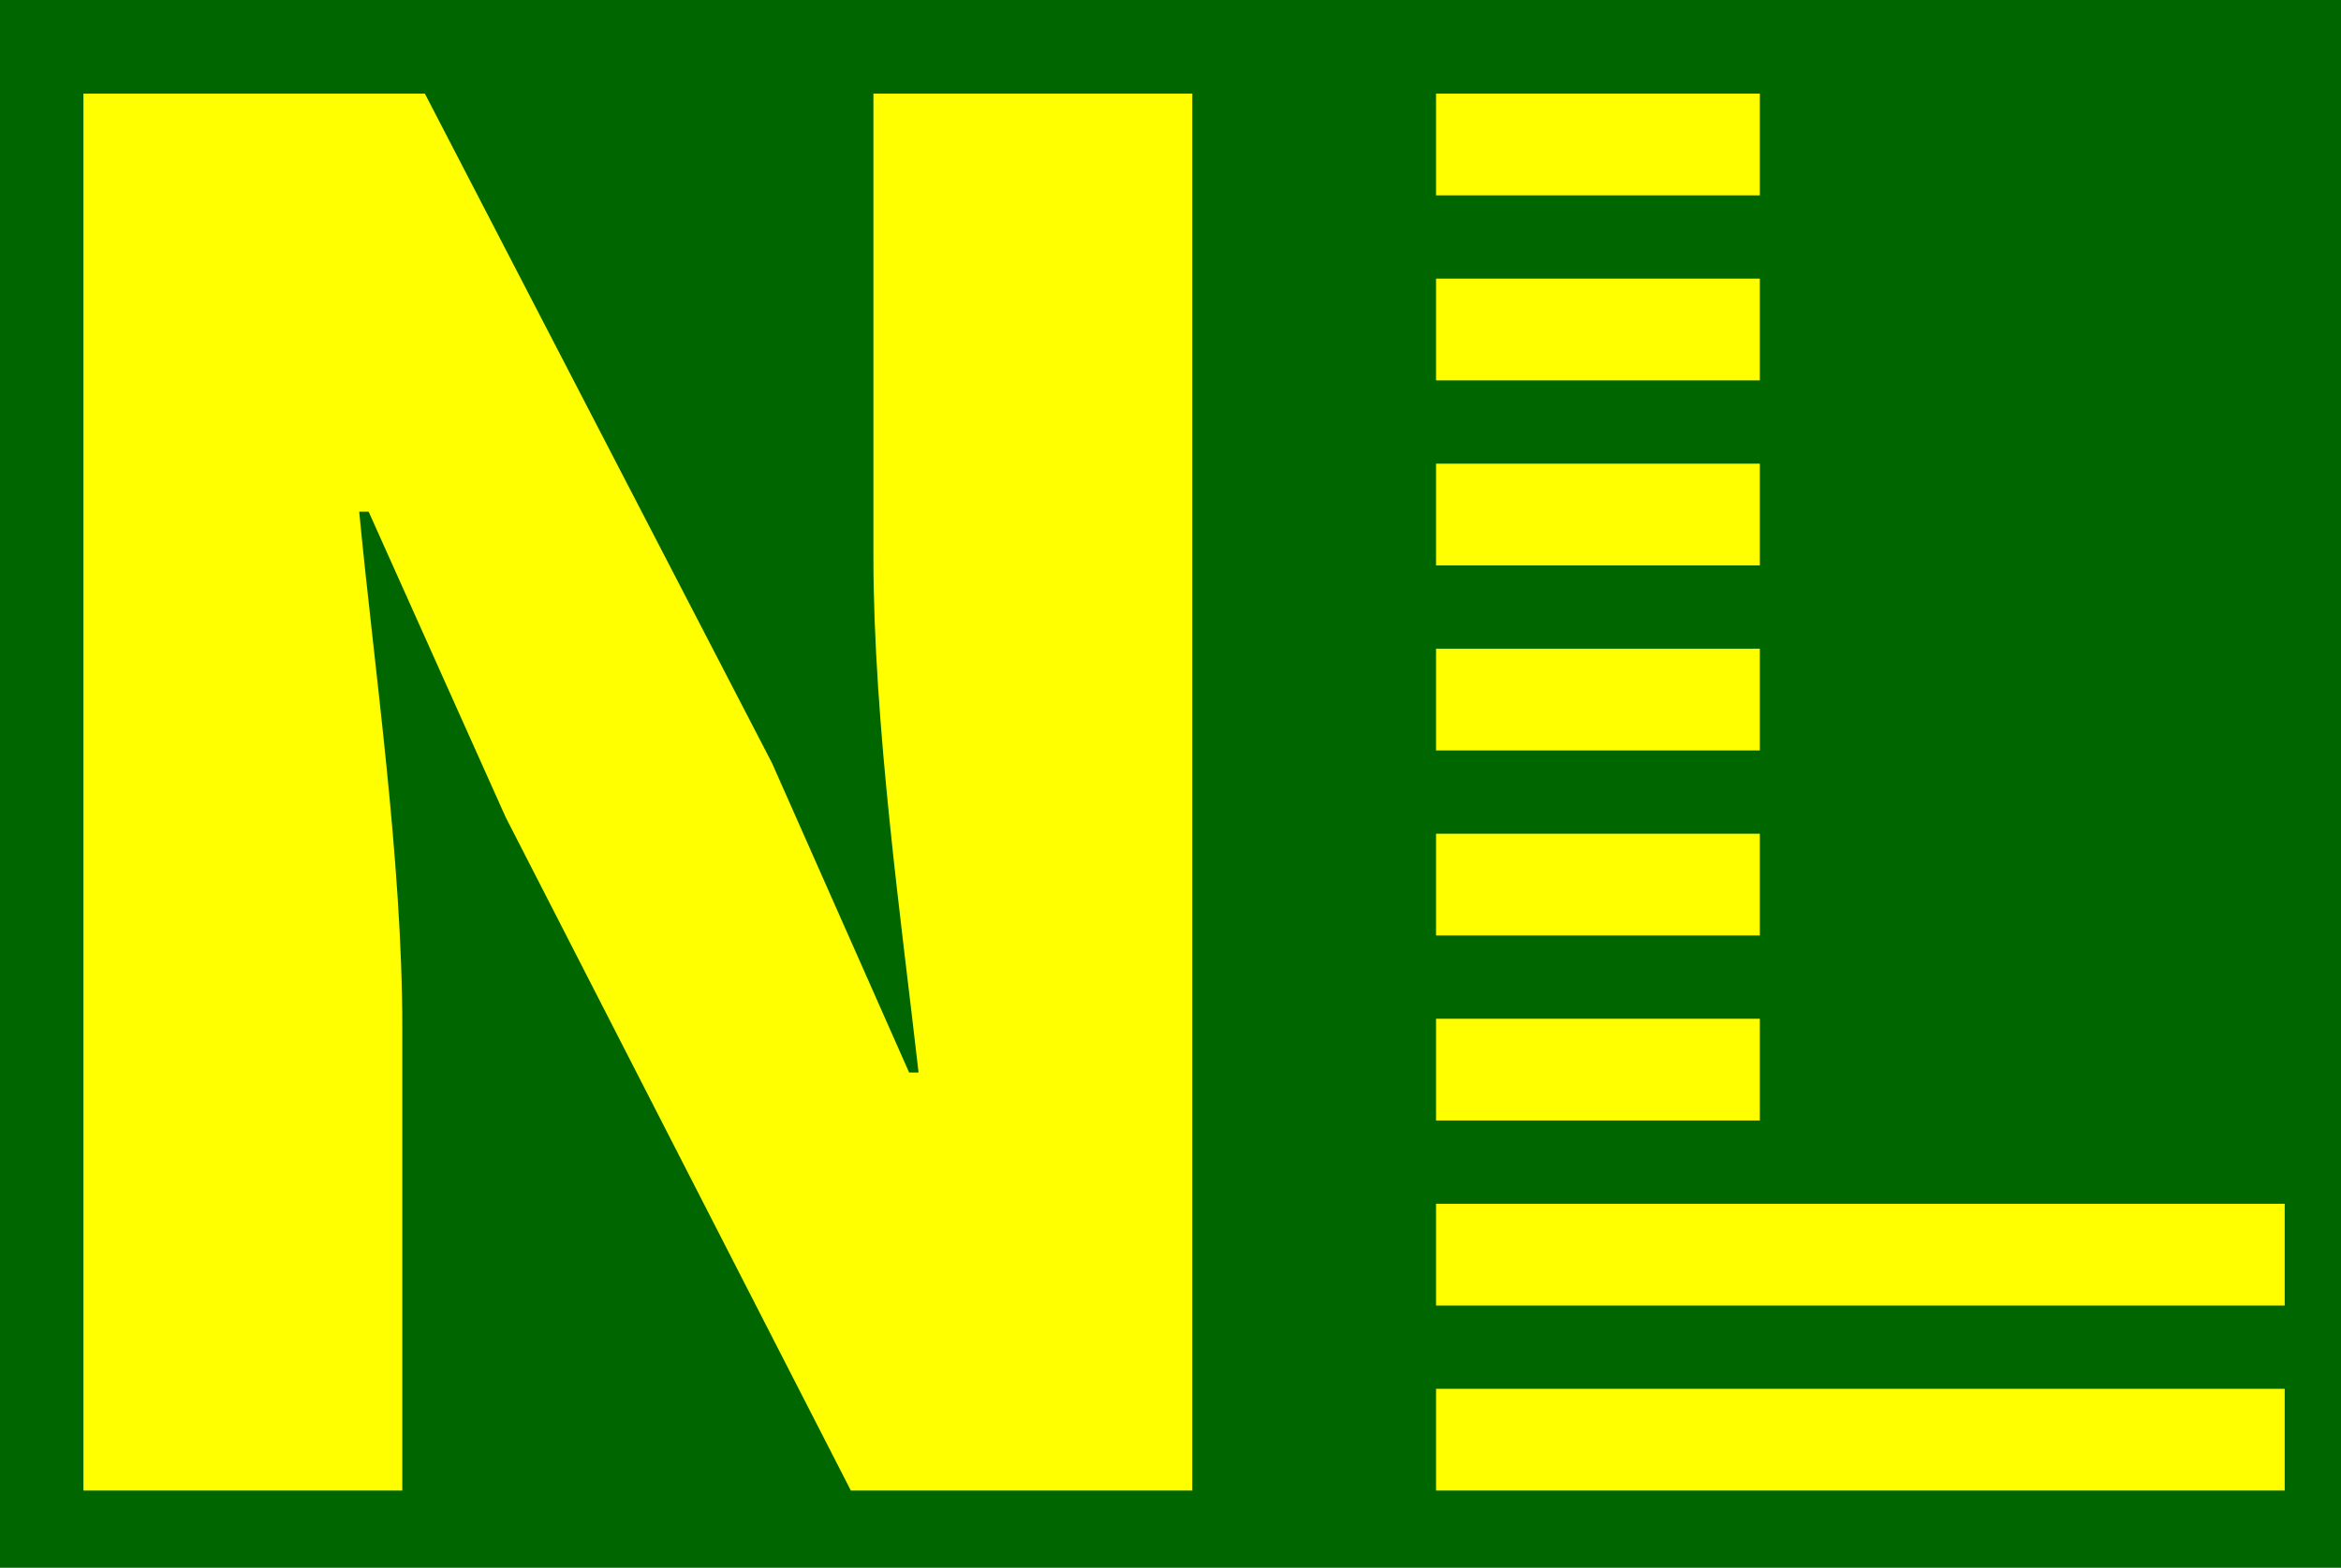 <?xml version="1.0" encoding="UTF-8" standalone="no"?>
<svg
   inkscape:version="1.4 (e7c3feb100, 2024-10-09)"
   sodipodi:docname="ln2.svg"
   viewBox="0 0 21.563 14.445"
   height="14.445"
   width="21.563"
   id="svg1"
   version="1.1"
   xmlns:inkscape="http://www.inkscape.org/namespaces/inkscape"
   xmlns:sodipodi="http://sodipodi.sourceforge.net/DTD/sodipodi-0.dtd"
   xmlns="http://www.w3.org/2000/svg"
   xmlns:svg="http://www.w3.org/2000/svg"
   xmlns:rdf="http://www.w3.org/1999/02/22-rdf-syntax-ns#"
   xmlns:cc="http://creativecommons.org/ns#"
   xmlns:dc="http://purl.org/dc/elements/1.1/">
  <defs
     id="defs3661" />
  <sodipodi:namedview
     inkscape:current-layer="svg1"
     inkscape:window-maximized="1"
     inkscape:window-y="-8"
     inkscape:window-x="-8"
     inkscape:window-height="745"
     inkscape:window-width="1366"
     inkscape:cy="17.853075"
     inkscape:cx="7.1780406"
     inkscape:zoom="13.583094"
     showgrid="true"
     id="namedview"
     guidetolerance="10"
     gridtolerance="10"
     objecttolerance="10"
     pagecolor="#ffffff"
     bordercolor="#000000"
     borderopacity="0.25"
     inkscape:showpageshadow="2"
     inkscape:pageopacity="0.0"
     inkscape:pagecheckerboard="0"
     inkscape:deskcolor="#d1d1d1">
    <inkscape:grid
       id="grid"
       type="xygrid"
       originx="2.325"
       originy="16.043"
       spacingy="1"
       spacingx="1"
       units="px" />
  </sodipodi:namedview>
  <rect
     style="fill:#006600;fill-opacity:1;stroke:none;stroke-width:3.402;stroke-opacity:0.519"
     id="rect502"
     width="21.563"
     height="14.445"
     x="0"
     y="0"
     inkscape:export-filename="ln.svg"
     inkscape:export-xdpi="1140.4783"
     inkscape:export-ydpi="1140.4783" />
  <g
     id="g501"
     transform="matrix(3.78,0,0,3.78,-990.665,-583.068)"
     style="fill:#ffff00">
    <path
       style="font-weight:900;font-size:4.57px;font-family:'Noto Sans CJK SC';-inkscape-font-specification:'Noto Sans CJK SC, Heavy';letter-spacing:-0.206px;fill:#ffff00;stroke-width:0.9;stroke-opacity:0.519"
       d="m 262.284,157.884 h 0.777 v -1.129 c 0,-0.411 -0.069,-0.878 -0.105,-1.257 h 0.023 l 0.334,0.745 0.841,1.641 h 0.832 v -3.405 h -0.777 v 1.129 c 0,0.407 0.069,0.896 0.11,1.257 h -0.023 l -0.334,-0.754 -0.846,-1.632 h -0.832 z"
       id="text483"
       aria-label="N&#10;" />
    <g
       id="g492"
       transform="translate(-0.708,-0.015)"
       style="fill:#ffff00">
      <path
         d="m 268.356,157.651 h -2.068 v 0.248 h 2.068 z"
         style="font-weight:900;font-size:4.41px;font-family:'Noto Sans CJK SC';-inkscape-font-specification:'Noto Sans CJK SC, Heavy';letter-spacing:-0.198px;fill:#ffff00;stroke-width:0.9;stroke-opacity:0.519"
         id="path485" />
      <path
         d="m 267.077,157.2 h -0.789 v 0.248 h 2.068 v -0.248 z"
         style="font-weight:900;font-size:4.41px;font-family:'Noto Sans CJK SC';-inkscape-font-specification:'Noto Sans CJK SC, Heavy';letter-spacing:-0.198px;fill:#ffff00;stroke-width:0.9;stroke-opacity:0.519"
         id="path486" />
      <path
         d="m 267.077,156.749 h -0.789 v 0.248 h 0.789 z"
         style="font-weight:900;font-size:4.41px;font-family:'Noto Sans CJK SC';-inkscape-font-specification:'Noto Sans CJK SC, Heavy';letter-spacing:-0.198px;fill:#ffff00;stroke-width:0.9;stroke-opacity:0.519"
         id="path487" />
      <path
         d="m 267.077,156.298 h -0.789 v 0.248 h 0.789 z"
         style="font-weight:900;font-size:4.41px;font-family:'Noto Sans CJK SC';-inkscape-font-specification:'Noto Sans CJK SC, Heavy';letter-spacing:-0.198px;fill:#ffff00;stroke-width:0.9;stroke-opacity:0.519"
         id="path488" />
      <path
         d="m 267.077,155.847 h -0.789 v 0.248 h 0.789 z"
         style="font-weight:900;font-size:4.41px;font-family:'Noto Sans CJK SC';-inkscape-font-specification:'Noto Sans CJK SC, Heavy';letter-spacing:-0.198px;fill:#ffff00;stroke-width:0.9;stroke-opacity:0.519"
         id="path489" />
      <path
         d="m 267.077,155.396 h -0.789 v 0.248 h 0.789 z"
         style="font-weight:900;font-size:4.41px;font-family:'Noto Sans CJK SC';-inkscape-font-specification:'Noto Sans CJK SC, Heavy';letter-spacing:-0.198px;fill:#ffff00;stroke-width:0.9;stroke-opacity:0.519"
         id="path490" />
      <path
         d="m 267.077,154.945 h -0.789 v 0.248 h 0.789 z"
         style="font-weight:900;font-size:4.41px;font-family:'Noto Sans CJK SC';-inkscape-font-specification:'Noto Sans CJK SC, Heavy';letter-spacing:-0.198px;fill:#ffff00;stroke-width:0.9;stroke-opacity:0.519"
         id="path491" />
      <path
         d="m 266.288,154.494 v 0.248 h 0.789 v -0.248 z"
         style="font-weight:900;font-size:4.41px;font-family:'Noto Sans CJK SC';-inkscape-font-specification:'Noto Sans CJK SC, Heavy';letter-spacing:-0.198px;fill:#ffff00;stroke-width:0.9;stroke-opacity:0.519"
         id="path492" />
    </g>
  </g>
</svg>
